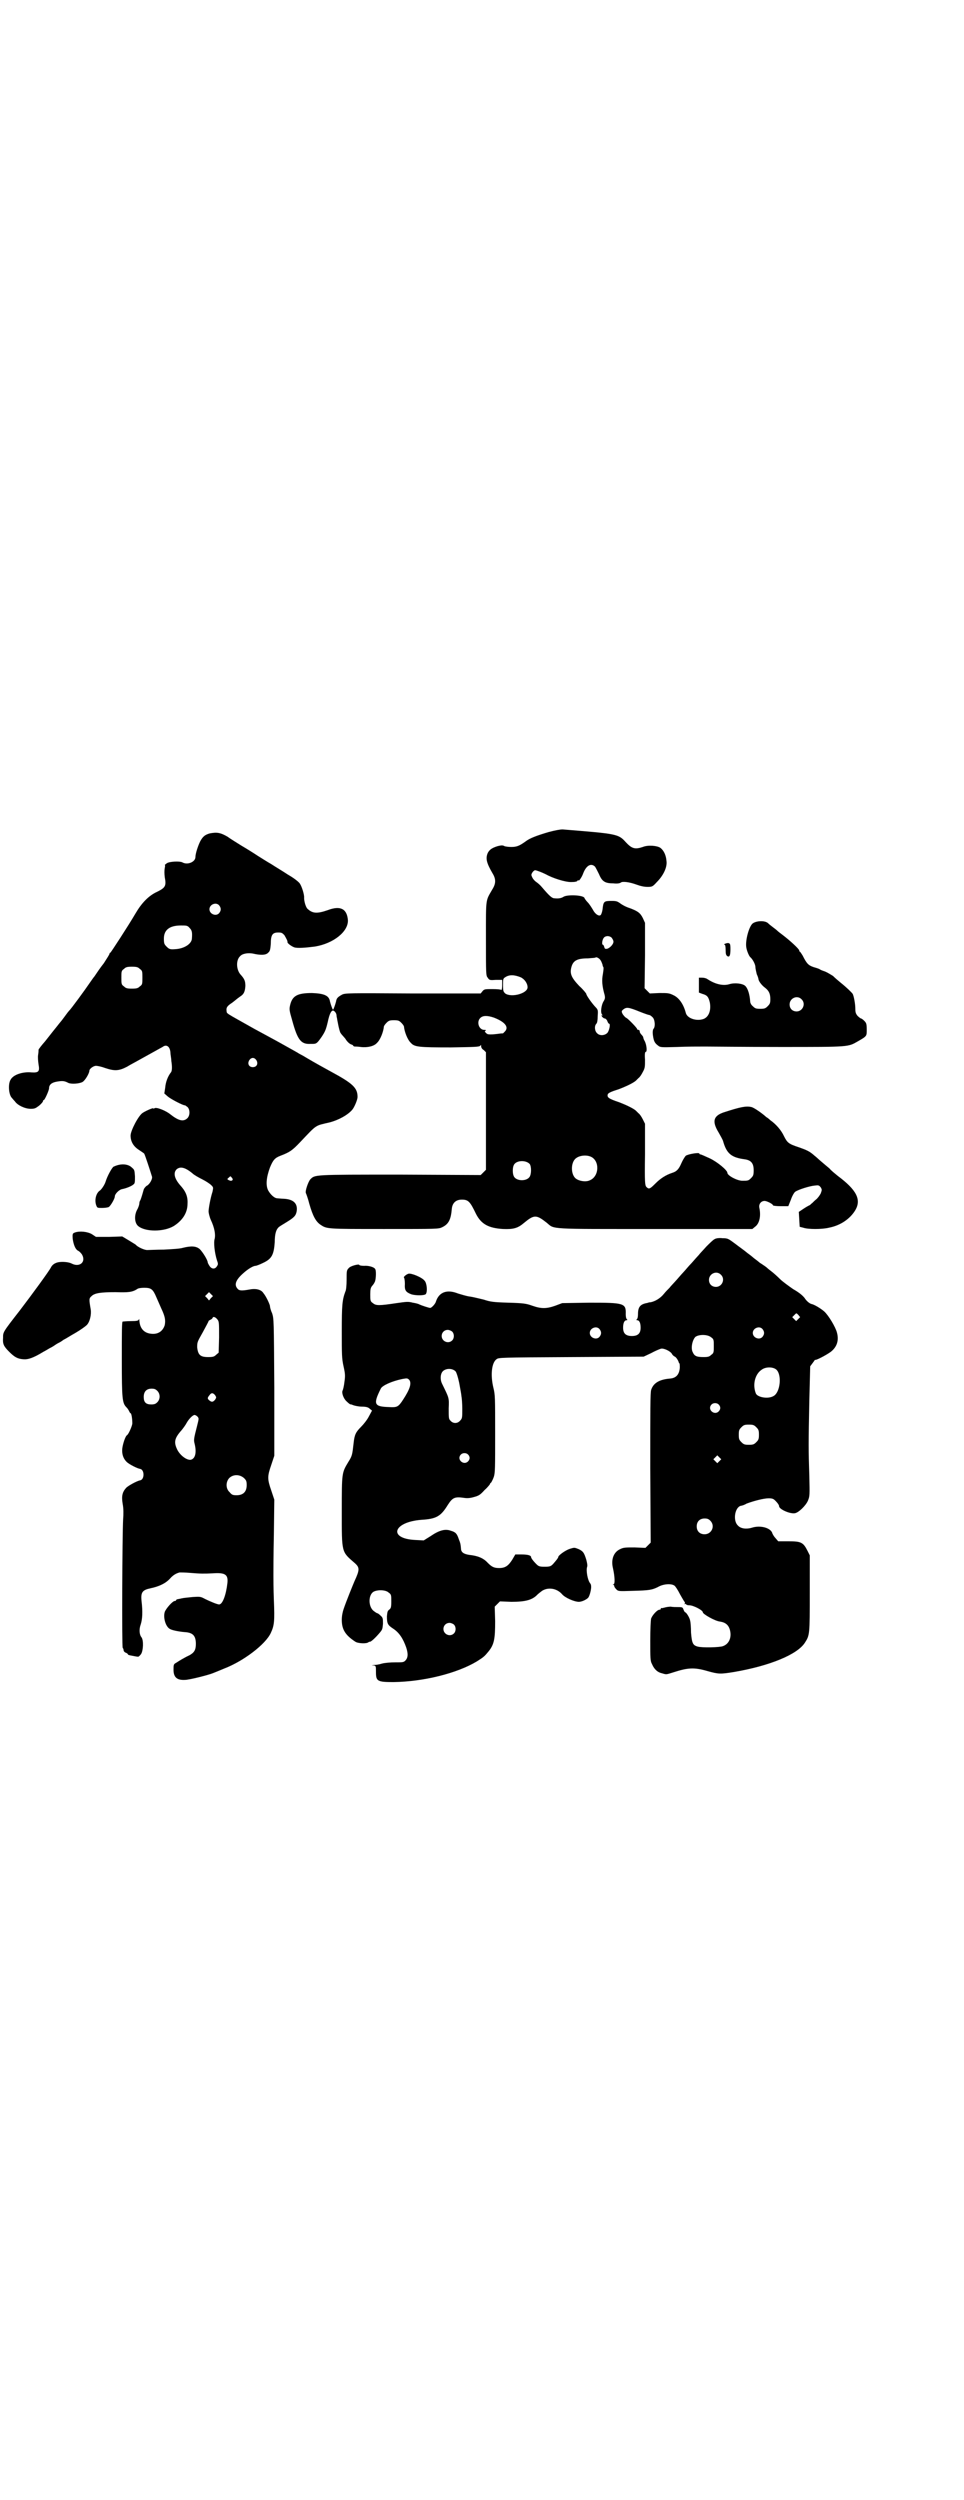 <?xml version="1.0" standalone="no"?>
<!DOCTYPE svg PUBLIC "-//W3C//DTD SVG 20010904//EN"
 "http://www.w3.org/TR/2001/REC-SVG-20010904/DTD/svg10.dtd">
<svg version="1.0" xmlns="http://www.w3.org/2000/svg"
 width="1100pt" height="2850pt" viewBox="0 0 1100 2850"
 preserveAspectRatio="xMidYMid meet">
<g transform="translate(0,2850) scale(0.5,-0.5)"
fill="#000000" stroke="none">
<path d="M1252 3803 c-27 -8 -43 -14 -52 -21 -14 -10 -20 -13 -33 -13 -7 0
-14 1 -16 2 -3 2 -7 2 -15 0 -13 -4 -19 -8 -23 -16 -5 -12 -3 -22 11 -46 8
-13 8 -23 0 -36 -16 -28 -15 -18 -15 -112 0 -83 0 -85 4 -90 4 -6 5 -6 19 -5
l14 0 0 -12 c0 -7 -1 -12 -2 -11 0 1 -9 2 -20 2 -17 0 -19 0 -23 -5 l-4 -5
-155 0 c-148 1 -155 1 -162 -3 -9 -5 -12 -8 -13 -15 -2 -8 -6 -19 -7 -19 -1 0
-5 11 -7 19 -2 13 -13 18 -41 19 -33 0 -45 -6 -50 -28 -2 -9 -2 -11 5 -35 12
-44 20 -54 41 -53 14 0 14 -1 26 16 8 12 10 17 14 34 4 19 8 26 12 26 3 0 8
-6 8 -11 0 -3 1 -6 1 -6 0 -1 1 -6 2 -11 2 -11 5 -23 7 -24 0 -1 5 -6 10 -12
4 -7 10 -12 13 -13 3 -1 5 -2 5 -3 0 -1 1 -1 3 -2 1 0 8 0 14 -1 16 -2 31 2
37 9 8 7 15 26 16 37 0 2 3 6 6 9 5 5 7 6 17 6 10 0 12 -1 17 -6 3 -3 6 -7 6
-9 1 -11 8 -30 16 -37 8 -9 18 -10 91 -10 55 1 65 1 67 4 2 2 2 2 2 -1 0 -3 2
-7 6 -9 l5 -5 0 -134 0 -134 -6 -6 -6 -6 -184 1 c-200 0 -194 0 -205 -11 -5
-6 -12 -27 -10 -31 1 -2 5 -13 8 -25 8 -28 15 -40 25 -47 15 -10 13 -10 146
-10 121 0 124 0 132 4 15 7 20 18 22 41 1 14 9 22 23 22 15 0 19 -5 32 -32 12
-24 29 -33 62 -35 24 -1 34 2 48 14 23 19 28 19 52 0 18 -15 1 -14 247 -14
l222 0 6 5 c10 7 14 24 10 43 -2 9 4 16 12 16 5 0 19 -7 19 -10 0 -1 8 -2 18
-2 l17 0 6 15 c3 9 8 17 10 18 7 5 33 13 44 14 9 1 10 1 14 -4 3 -5 3 -6 0
-14 -2 -4 -7 -11 -11 -14 -4 -3 -8 -8 -10 -9 -2 -2 -4 -4 -5 -4 0 0 -6 -3 -12
-7 l-12 -8 1 -17 1 -17 8 -2 c11 -4 43 -4 59 0 26 5 48 20 60 40 14 24 3 46
-40 78 -6 5 -15 12 -19 17 -5 4 -13 11 -19 16 -6 5 -12 11 -15 13 -11 10 -18
13 -35 19 -24 8 -27 10 -35 26 -6 13 -18 27 -31 36 -3 3 -7 6 -9 7 -11 10 -29
22 -34 23 -12 3 -26 0 -60 -11 -27 -8 -31 -21 -15 -47 4 -7 9 -16 10 -19 8
-29 19 -38 49 -42 15 -2 21 -9 21 -25 0 -11 -1 -13 -6 -18 -6 -6 -7 -6 -20 -6
-12 0 -34 12 -34 18 0 6 -23 25 -40 33 -11 5 -20 9 -21 9 -2 0 -3 1 -3 2 0 3
-25 -1 -31 -5 -2 -2 -7 -10 -10 -17 -6 -14 -11 -19 -21 -22 -15 -5 -27 -13
-38 -24 -13 -13 -15 -14 -21 -8 -3 4 -4 9 -3 74 l0 70 -5 10 c-3 6 -7 12 -10
14 -2 2 -5 5 -6 6 -7 6 -25 14 -38 19 -24 8 -28 11 -26 18 1 3 7 6 26 12 13 5
31 13 38 19 1 1 4 4 6 6 3 2 7 8 10 14 5 9 5 12 5 28 -1 14 0 18 2 18 3 0 2
16 -3 25 -2 3 -3 7 -3 8 0 1 -2 4 -4 6 -2 2 -4 5 -4 7 0 2 -1 4 -3 4 -2 0 -3
1 -3 2 0 2 -18 21 -24 25 -3 1 -7 6 -9 9 -3 6 -3 7 2 11 7 5 11 5 38 -6 10 -4
19 -7 20 -7 2 0 5 -2 8 -5 6 -5 7 -23 2 -27 -1 -2 -2 -6 -1 -14 2 -14 4 -18
12 -24 5 -4 7 -4 43 -3 21 1 50 1 65 1 15 0 92 -1 171 -1 160 0 154 0 177 13
21 12 20 12 20 27 0 13 -1 15 -6 20 -3 3 -6 5 -7 5 -1 0 -5 3 -8 6 -4 5 -5 8
-5 16 0 10 -3 28 -6 34 -2 3 -13 14 -28 26 -5 4 -13 11 -17 15 -5 3 -13 8 -18
10 -6 2 -11 4 -12 5 -1 1 -7 3 -14 5 -12 4 -16 8 -25 26 -3 5 -6 9 -6 9 -1 0
-2 1 -2 3 0 3 -20 22 -40 37 -4 3 -8 6 -10 8 -2 2 -6 5 -10 8 -4 3 -9 7 -11 9
-7 7 -28 6 -36 -1 -8 -8 -16 -37 -14 -53 1 -8 6 -20 9 -23 6 -5 12 -17 12 -23
0 -4 2 -11 3 -16 2 -4 4 -10 4 -12 1 -5 8 -14 15 -19 9 -7 12 -14 12 -26 0 -9
-1 -11 -6 -16 -5 -5 -7 -6 -17 -6 -10 0 -12 1 -17 6 -4 3 -6 8 -6 11 -1 15 -5
29 -11 35 -6 6 -25 8 -37 4 -14 -4 -32 0 -50 12 -3 2 -8 3 -12 3 l-7 0 0 -17
0 -17 8 -3 c11 -3 14 -7 17 -20 3 -17 -2 -32 -14 -37 -16 -6 -38 1 -41 14 -5
19 -15 34 -28 40 -10 5 -13 5 -32 5 l-22 -1 -6 6 -6 6 1 75 0 74 -5 11 c-6 12
-12 16 -31 23 -7 2 -16 7 -20 10 -7 5 -9 6 -20 6 -18 0 -19 -1 -21 -20 -1 -6
-3 -11 -4 -12 -4 -4 -13 2 -18 12 -3 5 -8 13 -12 17 -4 4 -7 9 -7 9 0 7 -36 9
-47 4 -6 -4 -12 -5 -22 -4 -5 0 -11 5 -28 25 -4 5 -10 10 -13 12 -3 2 -7 6 -9
10 -3 6 -3 7 0 12 2 3 5 5 6 5 3 0 16 -5 24 -9 16 -9 44 -18 58 -18 9 0 14 1
15 3 1 2 2 2 2 1 0 -4 8 7 11 16 7 18 18 24 27 15 2 -3 6 -11 9 -17 7 -17 14
-21 33 -21 8 -1 15 0 17 2 4 3 20 1 36 -5 8 -3 17 -5 24 -5 11 0 12 0 22 11
15 15 24 34 22 48 -1 13 -6 24 -14 30 -7 5 -28 7 -40 2 -18 -6 -25 -4 -39 11
-17 19 -21 19 -144 29 -6 0 -17 -2 -32 -6z m144 -241 c2 -3 4 -6 4 -9 0 -6 -8
-14 -14 -16 -5 -1 -6 0 -7 4 -1 3 -2 5 -3 5 -3 0 -2 11 2 16 4 5 13 5 18 0z
m-25 -52 c2 -3 3 -7 4 -9 0 -2 1 -5 2 -6 1 -2 0 -8 -1 -15 -3 -15 -2 -28 4
-49 1 -5 1 -8 -2 -13 -6 -9 -8 -27 -4 -31 2 -3 2 -3 0 -2 -2 1 -2 1 0 -3 2 -2
4 -4 6 -4 2 0 5 -3 6 -6 1 -3 3 -6 4 -6 4 0 0 -17 -4 -21 -6 -6 -17 -7 -23 -1
-6 5 -7 17 -2 22 2 2 3 8 3 17 1 14 1 15 -6 22 -9 10 -20 26 -20 29 0 1 -7 10
-16 18 -18 19 -22 28 -18 43 4 15 13 20 38 20 9 1 17 1 17 2 3 2 10 -3 12 -7z
m-183 -38 c9 -4 16 -14 16 -23 0 -14 -37 -24 -51 -14 -4 4 -5 5 -5 19 0 13 0
15 5 18 9 6 20 6 35 0z m641 -50 c11 -10 3 -28 -11 -28 -9 0 -16 6 -16 16 0
14 17 22 27 12z m-702 -42 c26 -10 35 -22 25 -32 -2 -2 -4 -4 -4 -4 -1 0 -5 0
-11 -1 -9 -1 -16 -2 -23 -1 -1 0 -3 1 -5 3 -3 3 -3 4 -1 5 2 1 1 2 -3 2 -12 0
-18 18 -9 27 6 6 16 6 31 1z m221 -317 c21 -9 20 -45 -2 -54 -10 -5 -28 -1
-34 6 -9 10 -9 32 0 42 7 8 24 11 36 6z m-139 -17 c4 -6 4 -24 -1 -30 -7 -9
-27 -9 -34 0 -5 6 -5 24 0 30 7 9 27 9 35 0z"/>
<path d="M479 3800 c-11 -3 -16 -7 -22 -18 -5 -10 -11 -28 -11 -36 0 -11 -18
-19 -30 -12 -6 3 -29 2 -35 -2 -3 -2 -5 -4 -5 -4 1 0 1 -3 0 -7 -1 -5 -1 -13
0 -21 4 -20 1 -24 -17 -33 -20 -9 -36 -26 -50 -50 -17 -29 -55 -87 -57 -89 -1
0 -2 -1 -2 -2 0 -2 -6 -11 -13 -22 -8 -10 -16 -22 -18 -25 -2 -3 -4 -6 -5 -7
-1 -1 -5 -7 -10 -14 -8 -12 -43 -60 -46 -62 -1 -1 -5 -6 -10 -13 -5 -7 -9 -12
-10 -13 -1 -1 -4 -5 -8 -10 -8 -10 -9 -11 -27 -34 -8 -9 -14 -17 -15 -19 0 -1
0 -6 -1 -12 -1 -5 0 -15 1 -22 3 -16 0 -19 -16 -18 -20 2 -42 -5 -48 -17 -6
-10 -4 -34 3 -41 1 -1 4 -5 7 -8 6 -9 23 -17 36 -17 9 0 11 1 19 7 5 4 9 9 9
10 0 2 1 3 2 3 2 0 12 22 12 27 0 8 6 13 18 15 12 2 17 2 26 -3 7 -3 24 -2 32
2 6 3 16 20 16 26 0 4 9 11 15 11 4 0 13 -2 21 -5 21 -7 31 -7 50 3 8 5 20 11
25 14 22 12 52 29 56 31 9 7 17 1 18 -13 0 -5 2 -13 2 -19 2 -12 2 -23 -1 -26
-7 -9 -12 -22 -13 -35 l-2 -13 8 -7 c7 -6 36 -21 39 -20 1 0 3 -2 6 -4 6 -6 6
-20 -1 -26 -9 -8 -20 -5 -39 10 -10 8 -32 17 -36 13 -1 -1 -2 -1 -2 0 0 2 -16
-5 -24 -10 -10 -6 -28 -41 -28 -52 0 -13 6 -24 18 -32 6 -4 12 -8 13 -9 2 -3
14 -40 18 -53 1 -6 -6 -18 -13 -21 -2 -2 -5 -5 -6 -8 -5 -18 -7 -23 -8 -25 -1
-1 -2 -4 -2 -7 0 -2 -2 -9 -5 -14 -7 -13 -6 -30 2 -37 16 -14 59 -14 82 0 20
13 31 30 31 51 1 17 -5 29 -17 42 -13 15 -16 28 -8 36 8 7 19 5 36 -9 4 -4 15
-10 23 -14 8 -4 17 -10 20 -13 5 -5 5 -5 3 -15 -5 -15 -9 -39 -9 -45 0 -3 2
-12 5 -19 9 -19 11 -34 9 -43 -3 -9 0 -33 5 -49 3 -8 3 -10 0 -14 -4 -7 -12
-7 -17 1 -2 3 -4 7 -4 8 0 5 -11 23 -18 30 -8 7 -19 8 -39 3 -6 -2 -24 -3 -43
-4 -17 0 -34 -1 -38 -1 -7 0 -22 7 -26 12 -1 1 -8 5 -16 10 l-15 9 -30 -1 -30
0 -9 6 c-10 6 -28 8 -39 4 -5 -2 -6 -2 -5 -15 2 -13 6 -24 13 -27 2 -1 6 -5 8
-8 10 -17 -5 -30 -23 -21 -7 4 -23 5 -32 3 -8 -2 -13 -6 -16 -12 -4 -8 -42
-60 -71 -98 -39 -50 -38 -49 -38 -62 -1 -14 1 -19 14 -32 12 -12 19 -16 32
-17 11 -1 23 3 46 17 6 3 12 7 14 8 2 1 8 4 12 7 4 3 10 6 12 7 2 1 6 4 9 6 3
1 15 9 26 15 12 7 23 15 26 18 7 7 11 24 9 36 -4 23 -4 25 2 30 7 7 21 9 55 9
29 -1 38 0 49 7 2 2 9 3 16 3 16 0 20 -3 28 -22 3 -7 8 -18 11 -25 9 -19 10
-27 8 -38 -4 -13 -14 -21 -29 -20 -18 1 -28 12 -29 31 0 3 -1 4 -1 2 -1 -3 -4
-4 -18 -4 -9 0 -18 -1 -19 -1 -2 0 -2 -25 -2 -85 0 -93 1 -101 11 -111 3 -3 5
-7 6 -9 1 -2 2 -4 3 -4 2 0 4 -13 4 -23 0 -5 -8 -24 -12 -27 -4 -2 -10 -21
-11 -31 -1 -12 2 -22 10 -30 5 -5 24 -15 31 -16 10 -2 10 -24 0 -26 -7 -1 -27
-12 -32 -17 -9 -10 -11 -19 -8 -37 2 -10 2 -23 1 -35 -2 -35 -3 -290 -1 -293
1 -1 2 -3 2 -5 0 -2 2 -5 5 -6 3 -1 5 -3 5 -4 0 -1 4 -2 10 -3 5 -1 10 -2 12
-2 2 -1 5 2 8 6 5 8 6 31 1 38 -5 6 -6 18 -2 29 4 12 5 29 2 54 -2 20 2 25 21
29 19 4 34 11 44 22 7 8 14 12 22 14 2 0 13 0 24 -1 23 -2 32 -2 52 -1 28 2
35 -3 33 -22 -3 -27 -11 -49 -19 -49 -4 0 -21 7 -33 13 -9 5 -11 5 -27 4 -9
-1 -21 -2 -25 -3 -4 -1 -9 -2 -10 -2 -2 -1 -3 -1 -3 -2 0 -1 -1 -2 -3 -2 -5 0
-20 -17 -23 -25 -4 -13 2 -34 12 -39 5 -3 21 -6 33 -7 19 -1 26 -8 26 -27 0
-14 -4 -20 -15 -26 -11 -5 -24 -13 -30 -17 -6 -3 -6 -5 -6 -16 0 -17 8 -24 26
-23 10 0 53 11 63 15 10 4 20 8 27 11 44 17 94 55 106 81 8 17 9 27 7 75 -1
25 -1 50 -1 57 0 7 0 48 1 92 l1 80 -7 21 c-9 26 -9 32 0 58 l7 21 0 156 c-1
155 -1 156 -5 169 -3 6 -5 14 -5 17 -1 5 -9 22 -15 29 -5 8 -17 11 -32 8 -17
-3 -23 -3 -27 2 -8 9 -4 20 13 35 11 10 23 17 28 17 2 0 10 3 18 7 19 9 24 18
26 47 0 18 3 28 8 33 1 2 10 7 18 12 18 11 22 15 24 25 3 18 -7 28 -30 29 -5
0 -12 1 -14 1 -7 0 -16 9 -21 18 -6 12 -4 30 4 52 7 17 11 22 24 27 21 8 27
12 45 31 39 41 33 37 67 45 20 5 42 17 52 29 5 6 12 23 12 29 0 21 -11 31 -61
58 -42 23 -48 27 -55 31 -3 2 -10 6 -16 9 -6 4 -23 13 -37 21 -14 8 -44 24
-66 36 -69 39 -63 34 -64 42 -1 7 2 11 13 18 5 4 9 7 10 8 1 1 4 3 8 6 8 5 11
10 12 24 0 11 -2 16 -10 25 -11 11 -12 34 -2 43 5 6 18 8 29 6 17 -4 30 -4 35
2 4 3 5 7 6 20 0 21 4 26 17 26 8 0 9 -1 14 -6 4 -7 8 -14 7 -16 0 -3 10 -10
16 -12 7 -2 24 -1 47 2 42 7 76 34 75 60 -2 26 -17 34 -46 23 -23 -8 -34 -8
-45 2 -5 3 -9 18 -9 26 1 6 -5 26 -10 33 -3 4 -13 12 -27 20 -12 8 -29 18 -38
24 -9 5 -23 14 -31 19 -9 6 -25 16 -37 23 -11 7 -26 16 -31 20 -17 10 -25 11
-41 8z m21 -164 c5 -6 5 -12 0 -18 -7 -8 -22 -2 -22 9 0 11 15 17 22 9z m-67
-52 c5 -5 6 -10 5 -23 0 -13 -18 -24 -38 -25 -12 -1 -14 0 -20 6 -5 5 -6 7 -6
18 0 20 13 30 39 30 13 0 15 0 20 -6z m-114 -93 c6 -4 6 -6 6 -20 0 -14 0 -16
-6 -20 -4 -4 -7 -5 -18 -5 -11 0 -14 1 -18 5 -6 4 -6 6 -6 20 0 14 0 16 6 20
4 4 7 5 18 5 11 0 14 -1 18 -5z m266 -208 c5 -8 1 -16 -8 -16 -9 0 -13 8 -8
16 2 3 5 5 8 5 3 0 6 -2 8 -5z m-56 -268 c5 -5 0 -9 -6 -6 -5 2 -5 3 -1 6 4 4
4 4 7 0z m-48 -275 l-4 -5 -4 5 -5 5 5 5 4 4 4 -4 5 -5 -5 -5z m15 -48 c4 -5
4 -7 4 -41 l-1 -35 -6 -5 c-4 -4 -7 -5 -18 -5 -18 0 -23 5 -25 22 0 12 0 12
13 35 7 13 13 24 13 25 0 1 2 2 4 3 2 1 4 2 5 4 1 4 6 3 11 -3z m-137 -163 c7
-7 7 -19 0 -26 -4 -4 -7 -5 -14 -5 -12 0 -17 5 -17 17 0 12 6 19 18 19 6 0 9
-1 13 -5z m132 -10 c3 -5 3 -5 0 -10 -5 -6 -8 -6 -13 -2 -5 4 -5 6 0 12 4 6 8
6 13 0z m-40 -49 c3 -4 3 -4 -1 -20 -8 -31 -8 -33 -6 -41 5 -20 2 -34 -8 -37
-9 -2 -24 9 -31 22 -9 18 -7 27 10 46 4 5 9 12 11 16 5 9 14 18 18 18 2 0 5
-2 7 -4z m106 -140 c5 -5 6 -7 6 -16 0 -15 -8 -23 -23 -23 -9 0 -11 1 -16 7
-9 8 -9 23 -1 32 9 9 24 9 34 0z"/>
<path d="M1654 3548 c-2 -1 -2 -2 0 -2 1 0 2 -4 2 -12 0 -9 1 -12 4 -14 5 -3
7 2 7 16 0 12 -1 13 -5 14 -3 0 -6 -1 -8 -2z"/>
<path d="M270 3044 c-4 -1 -9 -3 -11 -4 -4 -3 -14 -21 -18 -34 -2 -7 -10 -19
-14 -21 -8 -6 -12 -22 -7 -34 2 -5 3 -5 13 -5 6 0 13 1 15 2 4 2 14 19 14 24
0 6 10 16 17 17 10 2 22 7 26 11 3 2 3 6 3 18 -1 14 -1 15 -7 20 -7 7 -19 9
-31 6z"/>
<path d="M1631 2875 c-4 -2 -12 -10 -19 -17 -7 -8 -15 -16 -17 -19 -2 -2 -10
-11 -17 -19 -7 -7 -14 -16 -17 -19 -2 -2 -10 -11 -16 -18 -7 -8 -15 -16 -17
-19 -3 -3 -9 -9 -13 -14 -8 -10 -20 -17 -30 -19 -3 0 -6 -1 -6 -1 0 0 -2 -1
-4 -1 -14 -3 -19 -9 -19 -25 0 -6 -1 -11 -3 -12 -1 -1 -1 -2 1 -2 5 0 8 -6 8
-17 0 -13 -6 -19 -20 -19 -14 0 -20 6 -20 19 0 11 3 17 8 17 2 0 2 1 1 2 -2 1
-3 6 -3 12 1 25 -4 26 -83 26 l-62 -1 -16 -6 c-20 -7 -32 -7 -52 0 -14 5 -20
6 -55 7 -34 1 -41 2 -56 7 -9 2 -24 6 -32 7 -8 1 -20 5 -27 7 -25 10 -43 3
-50 -18 -1 -5 -9 -14 -13 -15 -3 0 -21 6 -25 8 -1 1 -8 3 -15 4 -11 3 -15 2
-37 -1 -40 -6 -47 -6 -54 0 -6 4 -6 6 -6 20 0 12 1 15 4 19 3 3 6 8 7 11 2 6
3 25 0 28 -2 4 -15 8 -25 7 -6 0 -11 1 -11 2 0 3 -20 -2 -24 -7 -5 -5 -5 -7
-5 -27 0 -12 -1 -24 -3 -27 -7 -19 -8 -31 -8 -90 0 -53 0 -62 4 -80 4 -18 4
-22 2 -36 -1 -9 -3 -17 -4 -19 -3 -5 2 -19 9 -25 4 -4 8 -7 9 -7 0 1 4 -1 7
-2 3 -1 12 -3 19 -3 11 0 15 -2 18 -5 l5 -4 -7 -13 c-4 -8 -12 -18 -18 -24
-12 -12 -15 -18 -17 -37 -3 -26 -3 -29 -12 -43 -15 -25 -15 -24 -15 -112 0
-97 -1 -92 30 -119 11 -10 11 -15 -1 -41 -3 -7 -19 -46 -25 -64 -2 -6 -4 -15
-4 -24 0 -22 8 -35 31 -50 6 -4 26 -5 30 -1 1 1 3 1 3 1 2 -1 13 9 23 21 6 7
6 9 7 20 0 12 0 14 -6 19 -3 3 -6 5 -7 5 -1 0 -4 2 -8 5 -12 9 -13 34 -2 43 8
6 29 6 36 -1 6 -4 6 -6 6 -20 0 -14 -1 -16 -5 -19 -4 -3 -4 -6 -5 -15 0 -17 2
-20 14 -28 14 -9 23 -23 30 -43 5 -15 4 -24 -2 -30 -4 -4 -6 -4 -23 -4 -11 0
-24 -1 -31 -3 -6 -2 -14 -3 -18 -3 -6 -1 -6 -1 0 -1 5 -1 5 -2 5 -15 0 -21 3
-23 40 -23 69 1 145 20 190 47 16 10 18 12 27 23 13 16 15 29 15 69 l-1 33 6
6 6 6 26 -1 c32 0 48 4 60 17 1 1 6 5 10 8 14 9 34 6 46 -8 7 -8 28 -17 38
-17 7 0 17 5 21 9 4 4 8 22 7 27 0 2 -1 5 -2 6 -6 7 -10 30 -7 38 1 3 0 8 -2
16 -5 16 -7 19 -17 24 -10 4 -10 4 -20 1 -10 -3 -27 -15 -27 -19 0 -2 -5 -8
-12 -16 -5 -5 -7 -6 -19 -6 -12 0 -14 1 -19 6 -8 8 -12 14 -12 16 0 4 -8 6
-22 6 l-14 0 -7 -12 c-9 -14 -16 -19 -30 -19 -12 0 -17 3 -26 12 -10 11 -23
16 -42 18 -13 2 -19 6 -19 15 -1 10 -1 11 -5 21 -4 12 -7 16 -18 19 -13 5 -27
1 -46 -12 l-16 -10 -19 1 c-63 3 -51 41 14 46 34 2 44 8 60 34 11 17 16 19 37
16 6 -1 13 -1 23 2 11 3 14 5 24 16 7 6 12 13 12 13 0 1 1 3 3 4 1 2 4 7 6 13
3 9 3 21 3 98 0 83 0 89 -4 105 -7 29 -4 57 7 65 5 4 7 4 171 5 l165 1 17 8
c9 5 19 9 22 10 6 2 21 -5 25 -11 2 -4 5 -6 7 -7 3 -1 8 -9 9 -13 0 -1 1 -2 2
-3 0 -2 1 -7 0 -13 -2 -13 -9 -20 -22 -21 -24 -2 -38 -10 -43 -26 -2 -6 -2
-47 -2 -178 l1 -170 -6 -6 -6 -6 -25 1 c-21 0 -25 0 -33 -4 -15 -7 -21 -24
-16 -44 4 -18 5 -36 1 -36 -2 0 -2 -1 0 -1 1 -1 2 -2 2 -4 0 -1 2 -4 5 -7 4
-4 6 -4 36 -3 39 1 45 2 59 9 12 7 30 8 37 3 2 -1 8 -10 13 -20 5 -9 10 -17
10 -17 1 0 1 -1 1 -3 -1 -3 -1 -3 1 -2 1 1 2 0 2 -1 0 -1 4 -2 8 -2 8 0 30
-11 30 -16 0 -4 28 -20 39 -21 13 -2 20 -8 23 -20 4 -16 -2 -31 -16 -36 -7 -3
-48 -4 -58 -1 -11 3 -13 8 -15 32 0 12 -1 24 -2 27 -1 7 -9 19 -11 19 -1 0 -3
3 -4 6 -2 5 -2 6 -11 6 -6 0 -14 0 -18 1 -4 0 -11 -1 -14 -2 -4 -1 -7 -2 -8
-1 0 0 -1 0 -1 -2 0 -1 -1 -2 -3 -2 -5 0 -16 -12 -19 -20 -1 -4 -2 -24 -2 -51
0 -39 0 -46 4 -53 5 -12 13 -19 23 -21 10 -3 9 -3 25 2 34 11 48 12 79 3 25
-7 29 -7 60 -2 82 14 145 40 162 67 11 17 11 19 11 113 l0 86 -5 10 c-10 20
-15 22 -44 22 l-23 0 -6 7 c-3 3 -7 9 -8 13 -5 11 -27 17 -46 11 -13 -4 -26
-2 -32 5 -12 11 -7 42 7 45 2 0 8 2 13 5 16 6 39 12 50 12 8 0 11 -1 15 -5 7
-7 9 -11 9 -13 0 -7 25 -18 36 -16 8 1 25 17 30 29 4 10 4 12 3 56 -2 58 -2
75 0 172 l2 78 6 8 c3 4 5 7 5 7 0 -3 25 10 36 18 14 11 19 26 14 44 -3 12
-19 39 -29 48 -8 7 -23 16 -29 17 -4 1 -11 6 -16 14 -5 6 -12 12 -26 20 -10 7
-24 17 -30 23 -6 6 -15 14 -19 17 -4 3 -9 7 -11 9 -1 1 -8 6 -16 11 -7 6 -13
10 -14 11 -1 1 -7 6 -14 11 -7 6 -20 15 -29 22 -15 11 -16 12 -28 12 -7 1 -15
0 -18 -2z m14 -81 c11 -10 3 -28 -11 -28 -9 0 -16 6 -16 16 0 14 17 22 27 12z
m177 -92 l4 -5 -4 -4 -5 -5 -4 4 -5 5 4 4 c6 6 5 6 10 1z m-454 -32 c5 -6 5
-12 0 -18 -7 -8 -22 -2 -22 9 0 11 15 17 22 9z m372 0 c5 -6 5 -12 0 -18 -7
-8 -22 -2 -22 9 0 11 15 17 22 9z m-708 -6 c5 -5 5 -15 0 -20 -9 -9 -24 -2
-24 10 0 8 6 14 14 14 3 0 8 -2 10 -4z m591 -13 c6 -4 6 -6 6 -20 0 -14 0 -16
-6 -20 -4 -4 -7 -5 -17 -5 -16 0 -21 2 -25 11 -5 9 -1 28 6 35 8 6 28 6 36 -1z
m148 -73 c14 -11 10 -53 -6 -61 -12 -7 -36 -3 -40 6 -8 20 -2 44 13 54 9 7 25
7 33 1z m-731 -5 c2 -3 5 -12 8 -26 2 -12 5 -26 5 -30 1 -4 2 -18 2 -29 0 -20
0 -22 -5 -27 -6 -7 -16 -7 -22 0 -4 4 -4 6 -4 28 1 25 1 23 -15 56 -5 10 -4
22 1 28 7 8 23 8 30 0z m-106 -19 c6 -8 1 -22 -14 -45 -11 -17 -14 -18 -32
-17 -34 1 -37 6 -19 42 3 7 25 17 49 22 11 2 12 2 16 -2z m706 -56 c5 -5 5
-11 0 -16 -10 -10 -27 5 -16 16 4 4 12 4 16 0z m86 -52 c5 -5 6 -7 6 -17 0
-10 -1 -12 -6 -17 -5 -5 -7 -6 -17 -6 -10 0 -12 1 -17 6 -5 5 -6 7 -6 17 0 10
1 12 6 17 5 5 7 6 17 6 10 0 12 -1 17 -6z m-658 -62 c5 -5 5 -11 0 -16 -10
-10 -27 5 -16 16 4 4 12 4 16 0z m574 -15 l-5 -5 -4 4 -5 5 4 4 5 5 4 -4 5 -5
-4 -4z m-21 -136 c12 -12 3 -31 -13 -31 -11 0 -18 7 -18 18 0 11 7 18 18 18 6
0 9 -1 13 -5z m-585 -237 c5 -5 5 -15 0 -20 -9 -9 -24 -2 -24 10 0 8 6 14 14
14 3 0 8 -2 10 -4z"/>
<path d="M932 2796 c-6 -2 -12 -8 -10 -9 1 -1 2 -7 2 -14 -1 -15 2 -19 15 -24
10 -3 31 -3 33 1 4 6 2 25 -3 30 -6 8 -31 18 -37 16z"/>
</g>
</svg>
